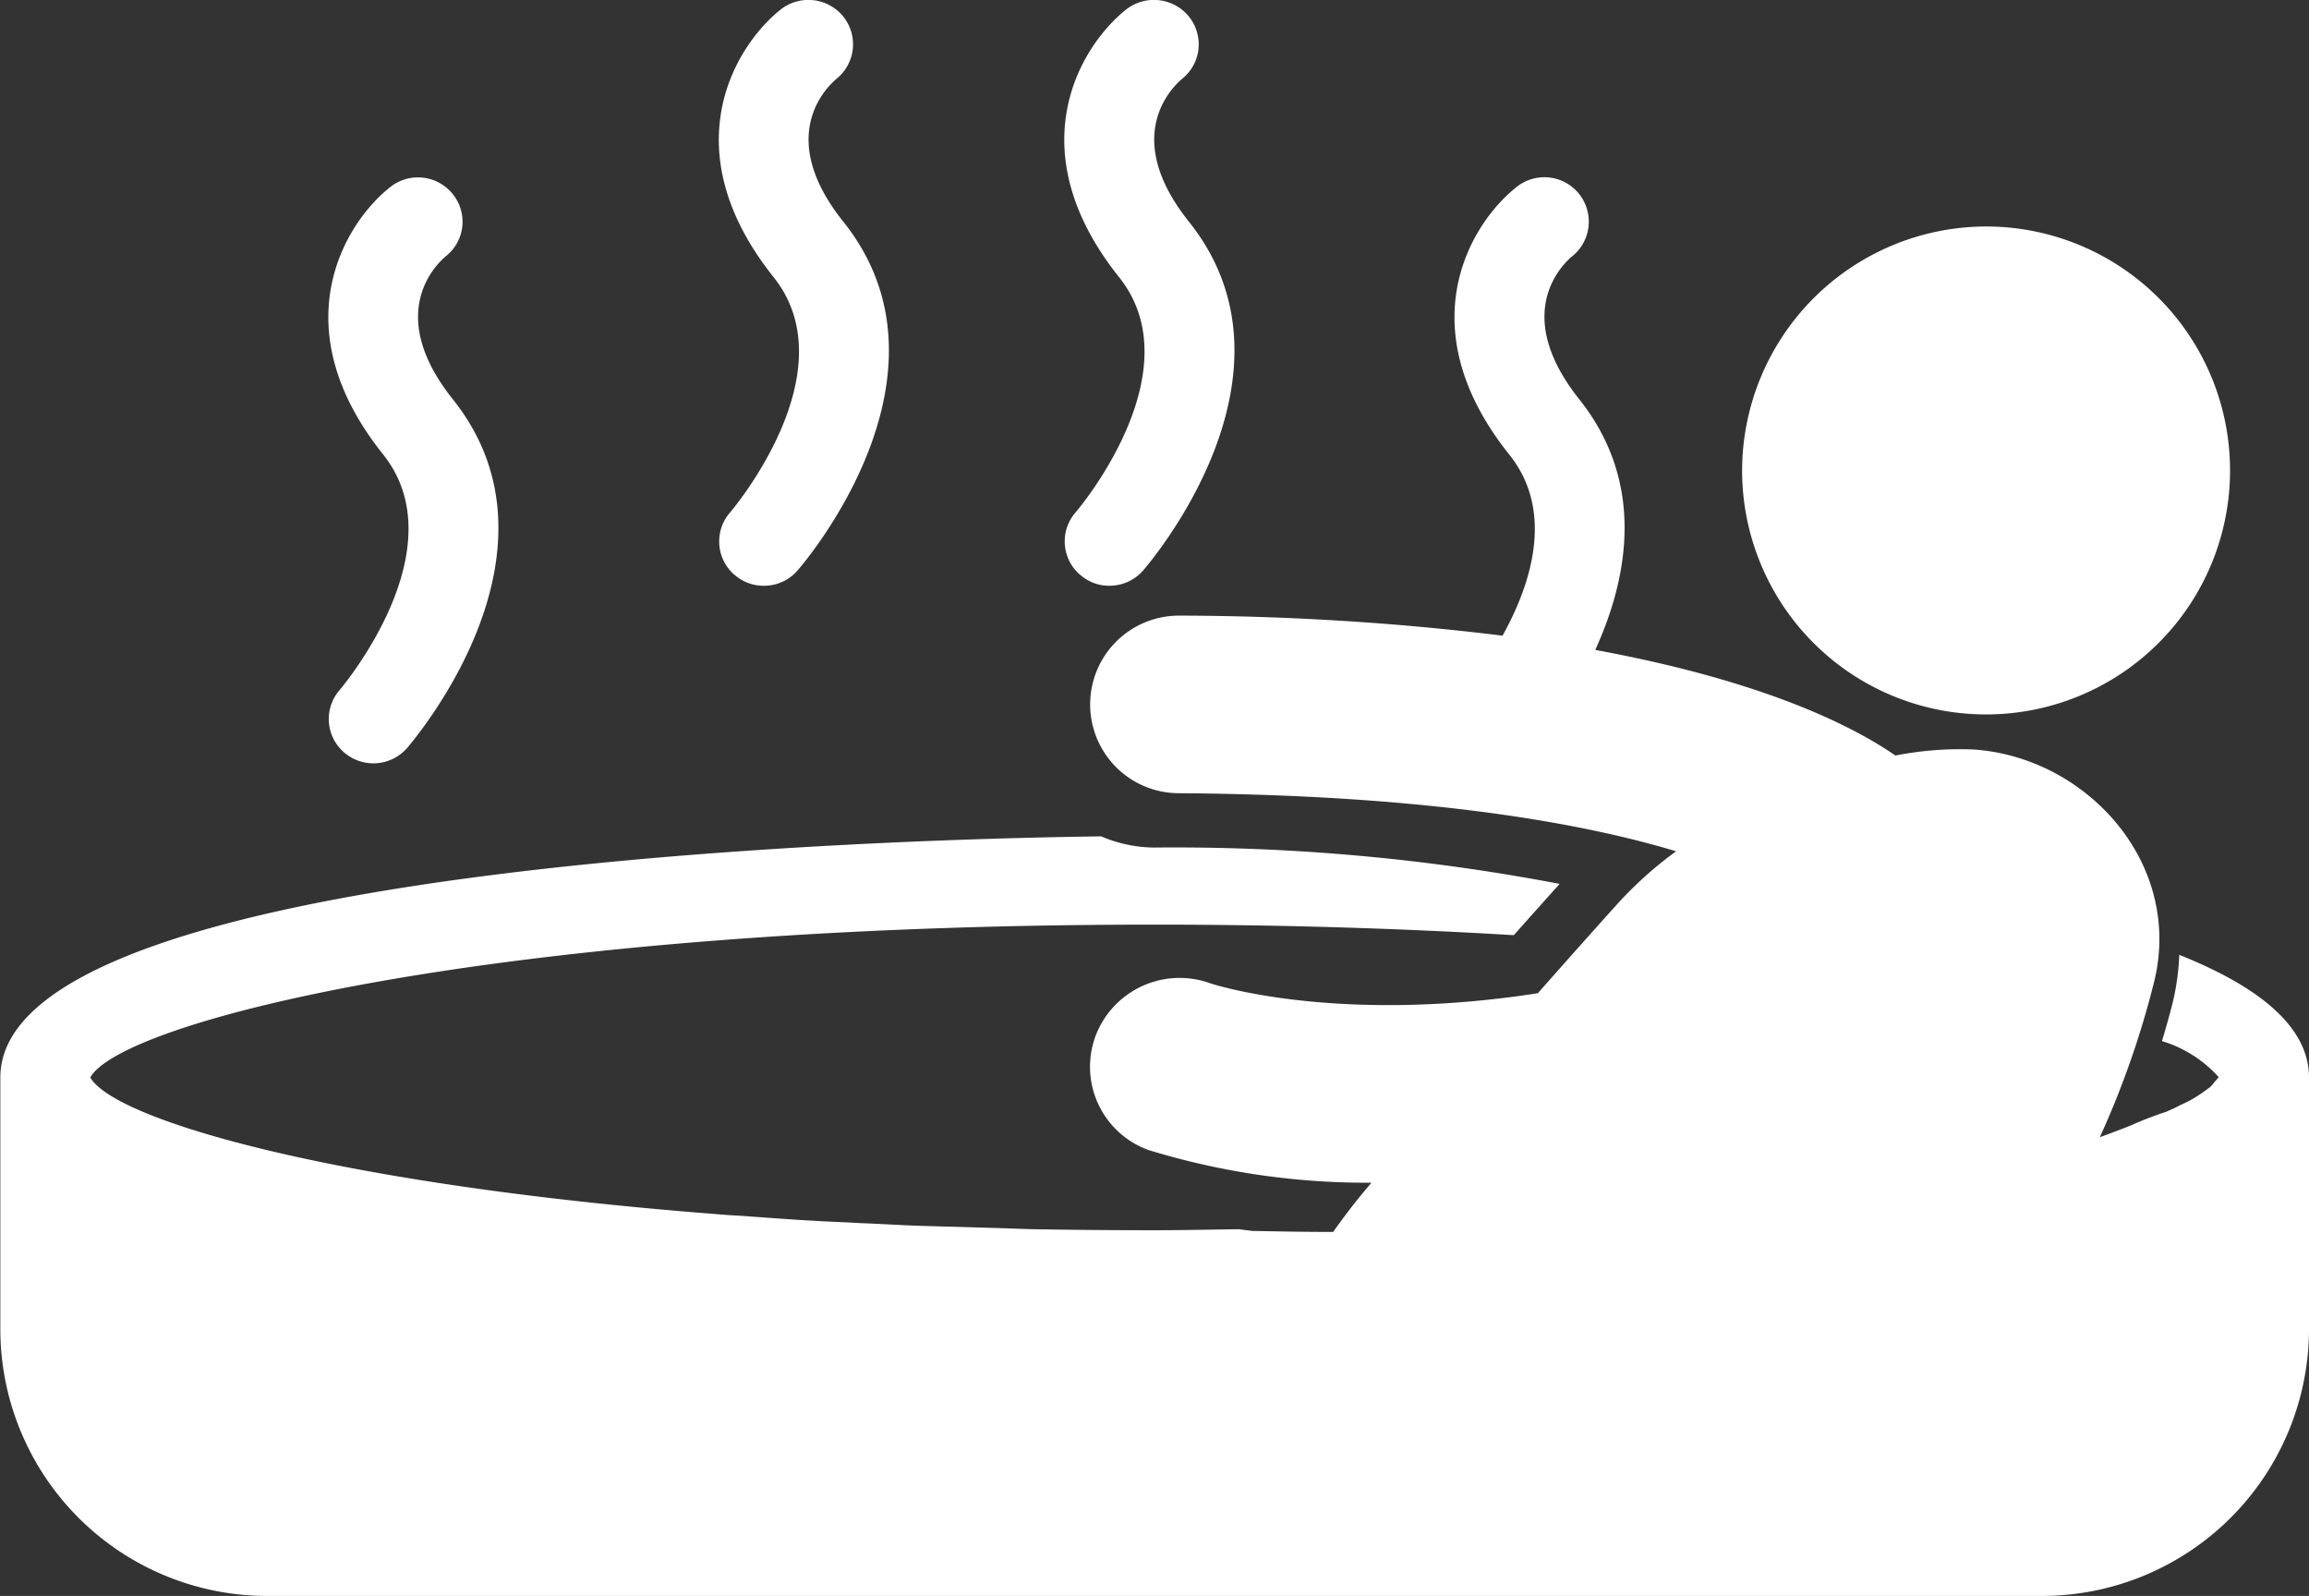 <svg xmlns="http://www.w3.org/2000/svg" width="68" height="47" viewBox="0 0 68 47">
  <rect x="0" y="0" width="68" height="47" fill="#333333" stroke="none"/>
<defs>
    <style>
      .cls-1 {
        fill: #fff;
        fill-rule: evenodd;
      }
    </style>
  </defs>
  <path id="Forma_1" data-name="Forma 1" class="cls-1" d="M980.135,8816.16a1.318,1.318,0,0,0,1.853-.13c0.2-.24,4.942-5.77,1.349-10.27-1.994-2.5-.522-3.95-0.2-4.22a1.294,1.294,0,0,0,.2-1.82,1.313,1.313,0,0,0-1.846-.21c-1.377,1.09-3.193,4.14-.21,7.87,2.238,2.8-1.244,6.9-1.278,6.94A1.3,1.3,0,0,0,980.135,8816.16Zm11.5-5.23a1.285,1.285,0,0,0,.859.32,1.3,1.3,0,0,0,.994-0.45c0.2-.23,4.942-5.77,1.349-10.27-1.993-2.49-.521-3.94-0.2-4.21a1.307,1.307,0,0,0,.2-1.83,1.322,1.322,0,0,0-1.846-.21c-1.377,1.1-3.194,4.14-.21,7.88,2.237,2.8-1.244,6.89-1.279,6.93A1.3,1.3,0,0,0,991.63,8810.93Zm10.18,0a1.278,1.278,0,0,0,.86.32,1.312,1.312,0,0,0,.99-0.45c0.2-.23,4.94-5.77,1.35-10.27-1.99-2.49-.52-3.94-0.2-4.21a1.3,1.3,0,0,0,.2-1.83,1.327,1.327,0,0,0-1.85-.21c-1.38,1.1-3.192,4.14-.21,7.88,2.24,2.8-1.24,6.89-1.28,6.93A1.3,1.3,0,0,0,1001.81,8810.93Zm26.72-10.26a7.185,7.185,0,1,1-7.23,7.18A7.2,7.2,0,0,1,1028.53,8800.67ZM977.891,8841h52.219a7.868,7.868,0,0,0,7.89-7.83v-7.44c0-1.5-1.49-2.68-3.82-3.61a7.264,7.264,0,0,1-.19,1.39c-0.1.4-.21,0.78-0.32,1.15a3.67,3.67,0,0,1,1.67,1.06,1.3,1.3,0,0,1-.12.14,0.936,0.936,0,0,1-.14.16c-0.07.05-.16,0.12-0.25,0.18s-0.15.1-.25,0.16-0.25.13-.38,0.19a3.971,3.971,0,0,1-.36.17c-0.01.01-.03,0.01-0.04,0.02a10.335,10.335,0,0,0-.97.37c-0.31.13-.66,0.26-0.99,0.38a26.463,26.463,0,0,0,1.6-4.58c0.86-3.51-2.02-6.64-5.36-6.84a9.879,9.879,0,0,0-2.26.18c-1.32-.91-3.95-2.21-8.84-3.11,0.94-2.06,1.52-4.88-.47-7.38s-0.53-3.95-.2-4.22a1.308,1.308,0,0,0-1.65-2.03c-1.38,1.09-3.2,4.14-.21,7.88,1.36,1.7.61,3.87-.2,5.33a79.193,79.193,0,0,0-9.5-.59h-0.02a2.615,2.615,0,1,0-.02,5.23c7.33,0.05,11.9.88,14.65,1.71a11.415,11.415,0,0,0-1.7,1.52c-0.74.82-1.55,1.73-2.37,2.66-5.93.92-9.57-.26-9.67-0.3a2.647,2.647,0,0,0-3.36,1.57,2.606,2.606,0,0,0,1.57,3.35,21.877,21.877,0,0,0,6.56.96c-0.48.56-.83,1.03-1.13,1.45-0.97,0-1.8-.02-2.39-0.03-0.13-.02-0.26-0.03-0.38-0.05-0.82.01-1.63,0.03-2.49,0.03-1.22,0-2.4-.01-3.56-0.03-0.43-.01-0.835-0.03-1.259-0.04l-2.088-.06c-0.611-.02-1.188-0.06-1.776-0.08-0.453-.03-0.922-0.04-1.362-0.07-0.762-.04-1.487-0.1-2.21-0.15-0.234-.01-0.482-0.03-0.712-0.05-11.307-.88-17.676-2.79-18.375-4.02,0.934-1.65,11.961-4.5,31.342-4.5,3.87,0,7.39.12,10.58,0.31l1.35-1.51a60.406,60.406,0,0,0-11.95-1.07,4.021,4.021,0,0,1-1.55-.33c-6.729.09-32.42,0.86-32.42,7.1v7.44A7.861,7.861,0,0,0,977.891,8841Z" transform="translate(-970 -8794)"/>
</svg>
